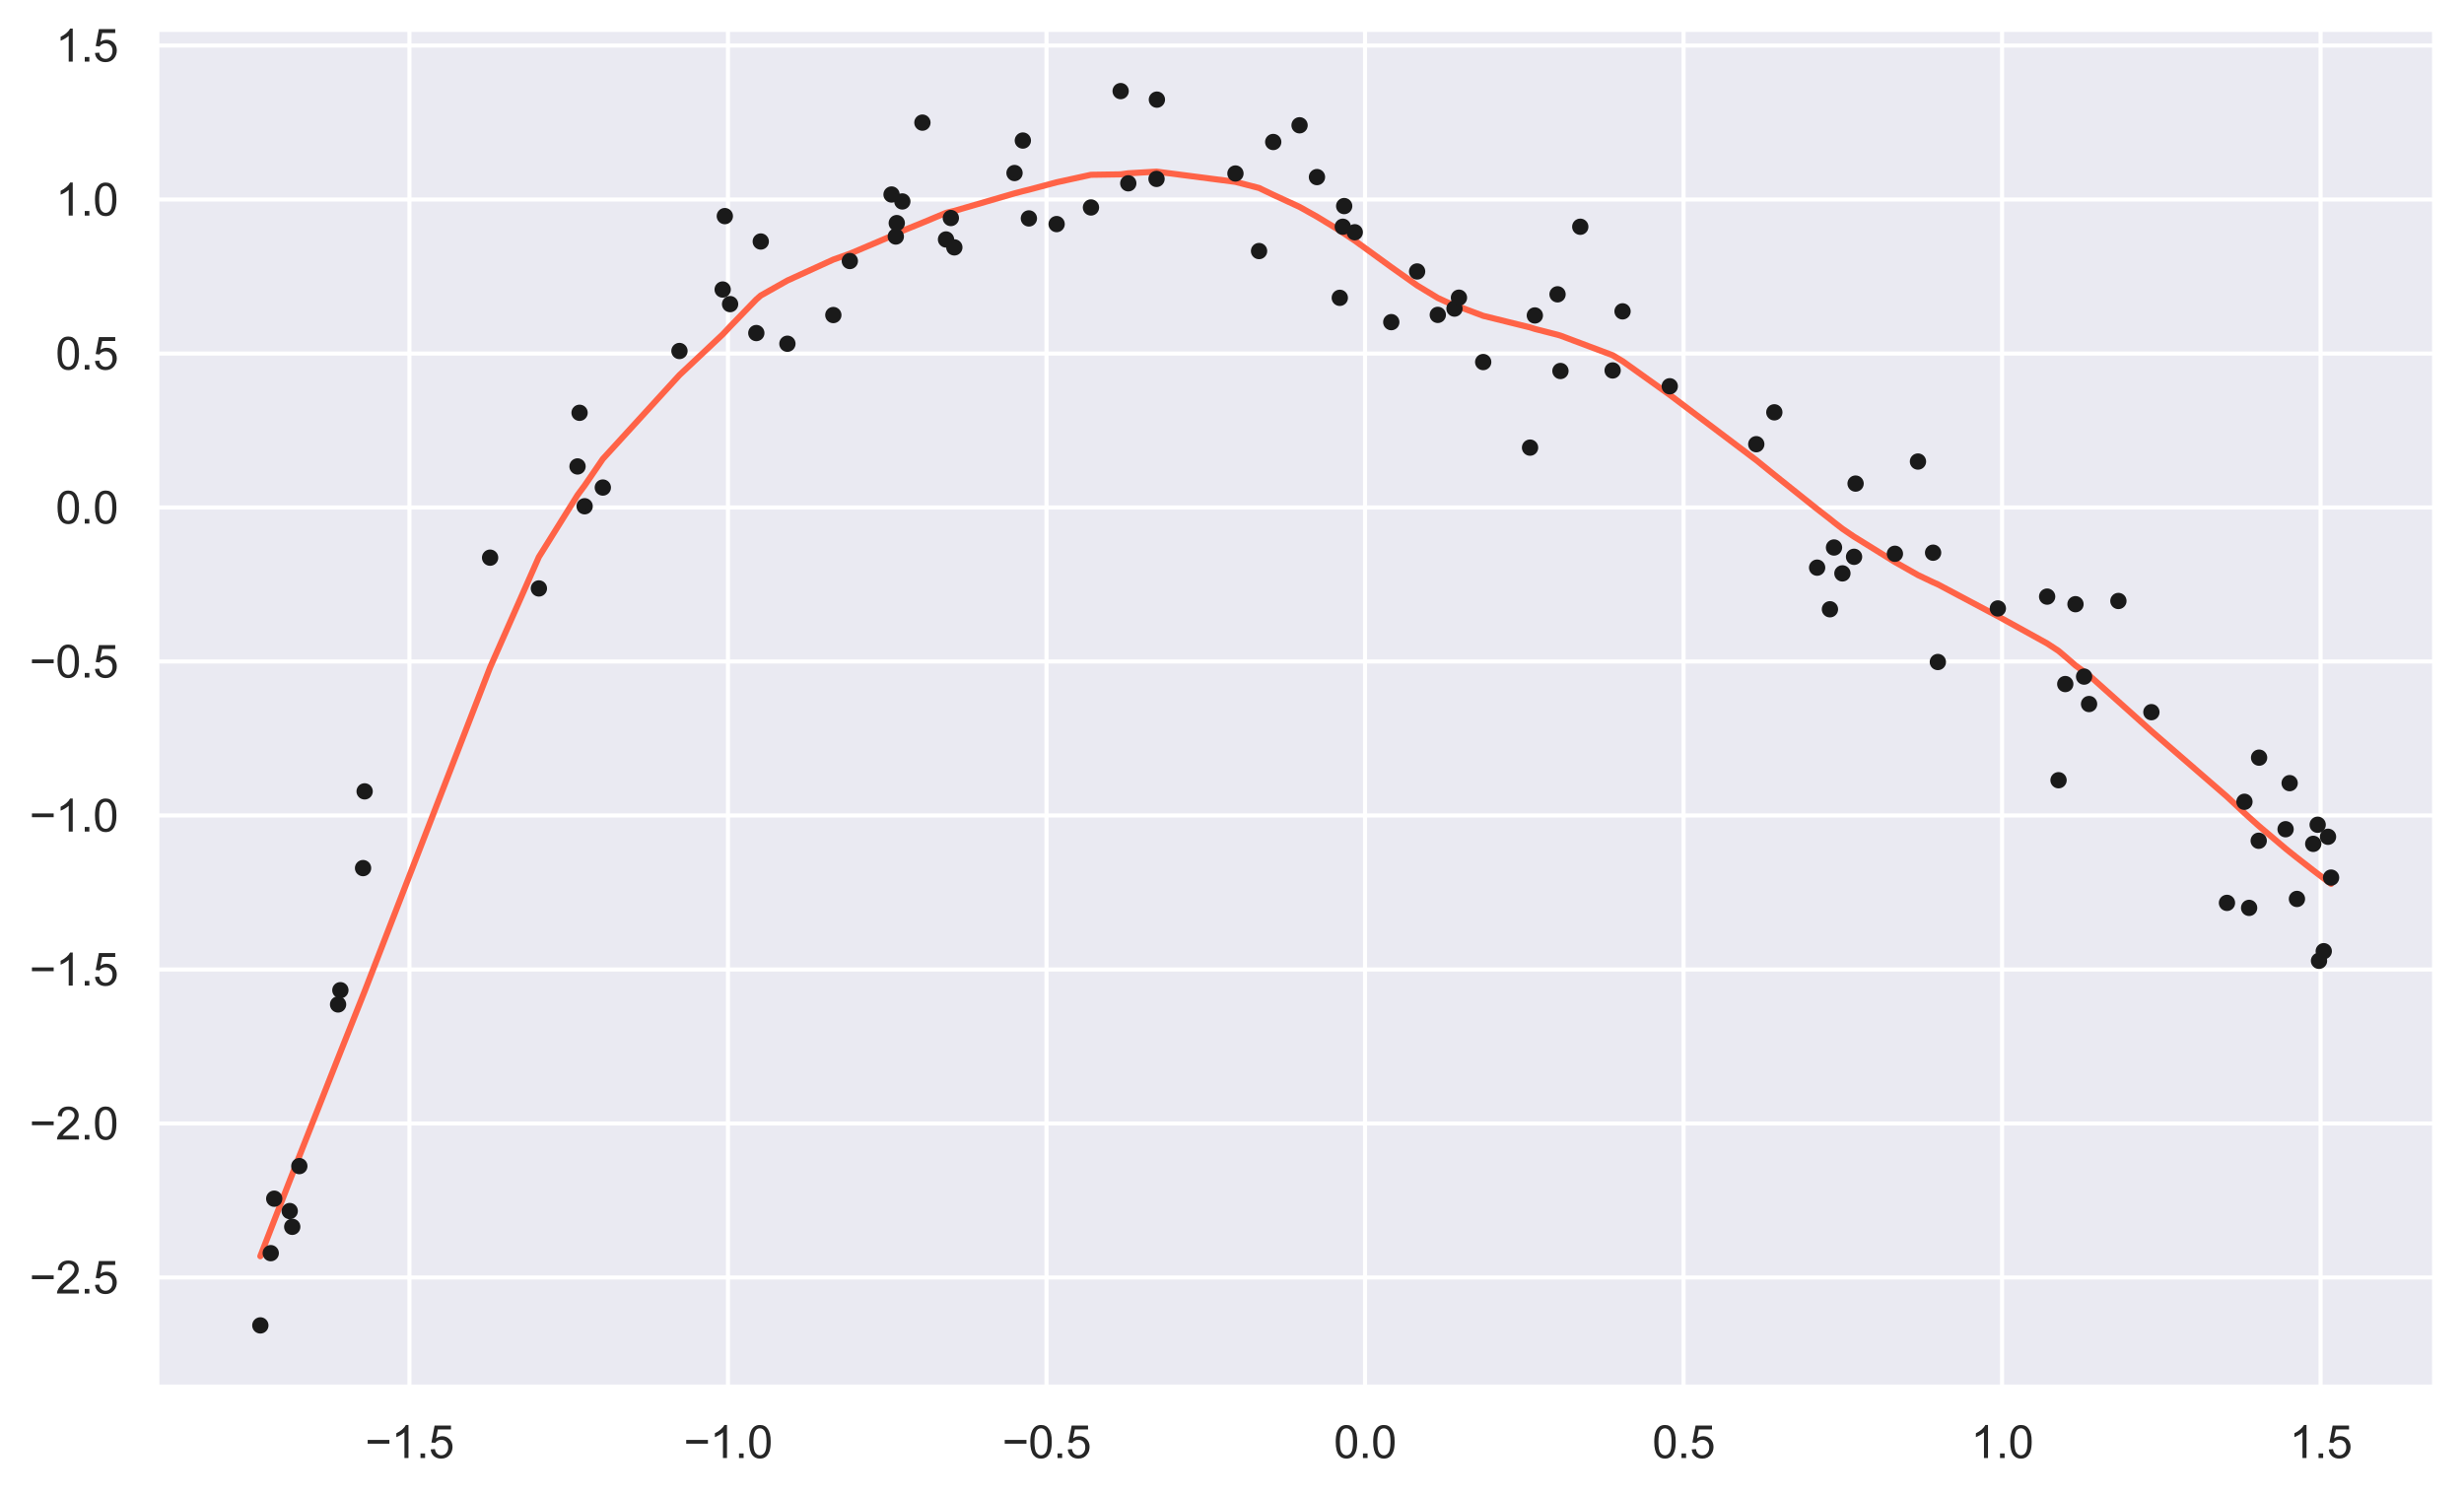 <?xml version="1.0" encoding="utf-8" standalone="no"?>
<!DOCTYPE svg PUBLIC "-//W3C//DTD SVG 1.1//EN"
  "http://www.w3.org/Graphics/SVG/1.1/DTD/svg11.dtd">
<svg xmlns:xlink="http://www.w3.org/1999/xlink" width="603.615pt" height="366.6pt" viewBox="0 0 603.615 366.6" xmlns="http://www.w3.org/2000/svg" version="1.1">
 <defs>
  <style type="text/css">*{stroke-linejoin: round; stroke-linecap: butt}</style>
 </defs>
 <g id="figure_1">
  <g id="patch_1">
   <path d="M 0 366.6 
L 603.615 366.6 
L 603.615 0 
L 0 0 
z
" style="fill: #ffffff"/>
  </g>
  <g id="axes_1">
   <g id="patch_2">
    <path d="M 38.415 339.84 
L 596.415 339.84 
L 596.415 7.2 
L 38.415 7.2 
z
" style="fill: #eaeaf2"/>
   </g>
   <g id="matplotlib.axis_1">
    <g id="xtick_1">
     <g id="line2d_1">
      <path d="M 100.302 339.84 
L 100.302 7.2 
" clip-path="url(#p5d05d62a7e)" style="fill: none; stroke: #ffffff; stroke-linecap: round"/>
     </g>
     <g id="text_1">
      <!-- −1.5 -->
      <g style="fill: #262626" transform="translate(89.445 357.214) scale(0.11 -0.11)">
       <defs>
        <path id="ArialMT-2212" d="M 3381 1997 
L 356 1997 
L 356 2522 
L 3381 2522 
L 3381 1997 
z
" transform="scale(0.016)"/>
        <path id="ArialMT-31" d="M 2384 0 
L 1822 0 
L 1822 3584 
Q 1619 3391 1289 3197 
Q 959 3003 697 2906 
L 697 3450 
Q 1169 3672 1522 3987 
Q 1875 4303 2022 4600 
L 2384 4600 
L 2384 0 
z
" transform="scale(0.016)"/>
        <path id="ArialMT-2e" d="M 581 0 
L 581 641 
L 1222 641 
L 1222 0 
L 581 0 
z
" transform="scale(0.016)"/>
        <path id="ArialMT-35" d="M 266 1200 
L 856 1250 
Q 922 819 1161 601 
Q 1400 384 1738 384 
Q 2144 384 2425 690 
Q 2706 997 2706 1503 
Q 2706 1984 2436 2262 
Q 2166 2541 1728 2541 
Q 1456 2541 1237 2417 
Q 1019 2294 894 2097 
L 366 2166 
L 809 4519 
L 3088 4519 
L 3088 3981 
L 1259 3981 
L 1013 2750 
Q 1425 3038 1878 3038 
Q 2478 3038 2890 2622 
Q 3303 2206 3303 1553 
Q 3303 931 2941 478 
Q 2500 -78 1738 -78 
Q 1113 -78 717 272 
Q 322 622 266 1200 
z
" transform="scale(0.016)"/>
       </defs>
       <use xlink:href="#ArialMT-2212"/>
       <use xlink:href="#ArialMT-31" x="58.398"/>
       <use xlink:href="#ArialMT-2e" x="114.014"/>
       <use xlink:href="#ArialMT-35" x="141.797"/>
      </g>
     </g>
    </g>
    <g id="xtick_2">
     <g id="line2d_2">
      <path d="M 178.333 339.84 
L 178.333 7.2 
" clip-path="url(#p5d05d62a7e)" style="fill: none; stroke: #ffffff; stroke-linecap: round"/>
     </g>
     <g id="text_2">
      <!-- −1.0 -->
      <g style="fill: #262626" transform="translate(167.475 357.214) scale(0.11 -0.11)">
       <defs>
        <path id="ArialMT-30" d="M 266 2259 
Q 266 3072 433 3567 
Q 600 4063 929 4331 
Q 1259 4600 1759 4600 
Q 2128 4600 2406 4451 
Q 2684 4303 2865 4023 
Q 3047 3744 3150 3342 
Q 3253 2941 3253 2259 
Q 3253 1453 3087 958 
Q 2922 463 2592 192 
Q 2263 -78 1759 -78 
Q 1097 -78 719 397 
Q 266 969 266 2259 
z
M 844 2259 
Q 844 1131 1108 757 
Q 1372 384 1759 384 
Q 2147 384 2411 759 
Q 2675 1134 2675 2259 
Q 2675 3391 2411 3762 
Q 2147 4134 1753 4134 
Q 1366 4134 1134 3806 
Q 844 3388 844 2259 
z
" transform="scale(0.016)"/>
       </defs>
       <use xlink:href="#ArialMT-2212"/>
       <use xlink:href="#ArialMT-31" x="58.398"/>
       <use xlink:href="#ArialMT-2e" x="114.014"/>
       <use xlink:href="#ArialMT-30" x="141.797"/>
      </g>
     </g>
    </g>
    <g id="xtick_3">
     <g id="line2d_3">
      <path d="M 256.364 339.84 
L 256.364 7.2 
" clip-path="url(#p5d05d62a7e)" style="fill: none; stroke: #ffffff; stroke-linecap: round"/>
     </g>
     <g id="text_3">
      <!-- −0.5 -->
      <g style="fill: #262626" transform="translate(245.506 357.214) scale(0.11 -0.11)">
       <use xlink:href="#ArialMT-2212"/>
       <use xlink:href="#ArialMT-30" x="58.398"/>
       <use xlink:href="#ArialMT-2e" x="114.014"/>
       <use xlink:href="#ArialMT-35" x="141.797"/>
      </g>
     </g>
    </g>
    <g id="xtick_4">
     <g id="line2d_4">
      <path d="M 334.394 339.84 
L 334.394 7.2 
" clip-path="url(#p5d05d62a7e)" style="fill: none; stroke: #ffffff; stroke-linecap: round"/>
     </g>
     <g id="text_4">
      <!-- 0.0 -->
      <g style="fill: #262626" transform="translate(326.749 357.214) scale(0.11 -0.11)">
       <use xlink:href="#ArialMT-30"/>
       <use xlink:href="#ArialMT-2e" x="55.615"/>
       <use xlink:href="#ArialMT-30" x="83.398"/>
      </g>
     </g>
    </g>
    <g id="xtick_5">
     <g id="line2d_5">
      <path d="M 412.425 339.84 
L 412.425 7.2 
" clip-path="url(#p5d05d62a7e)" style="fill: none; stroke: #ffffff; stroke-linecap: round"/>
     </g>
     <g id="text_5">
      <!-- 0.5 -->
      <g style="fill: #262626" transform="translate(404.78 357.214) scale(0.11 -0.11)">
       <use xlink:href="#ArialMT-30"/>
       <use xlink:href="#ArialMT-2e" x="55.615"/>
       <use xlink:href="#ArialMT-35" x="83.398"/>
      </g>
     </g>
    </g>
    <g id="xtick_6">
     <g id="line2d_6">
      <path d="M 490.456 339.84 
L 490.456 7.2 
" clip-path="url(#p5d05d62a7e)" style="fill: none; stroke: #ffffff; stroke-linecap: round"/>
     </g>
     <g id="text_6">
      <!-- 1.0 -->
      <g style="fill: #262626" transform="translate(482.811 357.214) scale(0.11 -0.11)">
       <use xlink:href="#ArialMT-31"/>
       <use xlink:href="#ArialMT-2e" x="55.615"/>
       <use xlink:href="#ArialMT-30" x="83.398"/>
      </g>
     </g>
    </g>
    <g id="xtick_7">
     <g id="line2d_7">
      <path d="M 568.486 339.84 
L 568.486 7.2 
" clip-path="url(#p5d05d62a7e)" style="fill: none; stroke: #ffffff; stroke-linecap: round"/>
     </g>
     <g id="text_7">
      <!-- 1.5 -->
      <g style="fill: #262626" transform="translate(560.841 357.214) scale(0.11 -0.11)">
       <use xlink:href="#ArialMT-31"/>
       <use xlink:href="#ArialMT-2e" x="55.615"/>
       <use xlink:href="#ArialMT-35" x="83.398"/>
      </g>
     </g>
    </g>
   </g>
   <g id="matplotlib.axis_2">
    <g id="ytick_1">
     <g id="line2d_8">
      <path d="M 38.415 312.972 
L 596.415 312.972 
" clip-path="url(#p5d05d62a7e)" style="fill: none; stroke: #ffffff; stroke-linecap: round"/>
     </g>
     <g id="text_8">
      <!-- −2.5 -->
      <g style="fill: #262626" transform="translate(7.2 316.909) scale(0.11 -0.11)">
       <defs>
        <path id="ArialMT-32" d="M 3222 541 
L 3222 0 
L 194 0 
Q 188 203 259 391 
Q 375 700 629 1000 
Q 884 1300 1366 1694 
Q 2113 2306 2375 2664 
Q 2638 3022 2638 3341 
Q 2638 3675 2398 3904 
Q 2159 4134 1775 4134 
Q 1369 4134 1125 3890 
Q 881 3647 878 3216 
L 300 3275 
Q 359 3922 746 4261 
Q 1134 4600 1788 4600 
Q 2447 4600 2831 4234 
Q 3216 3869 3216 3328 
Q 3216 3053 3103 2787 
Q 2991 2522 2730 2228 
Q 2469 1934 1863 1422 
Q 1356 997 1212 845 
Q 1069 694 975 541 
L 3222 541 
z
" transform="scale(0.016)"/>
       </defs>
       <use xlink:href="#ArialMT-2212"/>
       <use xlink:href="#ArialMT-32" x="58.398"/>
       <use xlink:href="#ArialMT-2e" x="114.014"/>
       <use xlink:href="#ArialMT-35" x="141.797"/>
      </g>
     </g>
    </g>
    <g id="ytick_2">
     <g id="line2d_9">
      <path d="M 38.415 275.245 
L 596.415 275.245 
" clip-path="url(#p5d05d62a7e)" style="fill: none; stroke: #ffffff; stroke-linecap: round"/>
     </g>
     <g id="text_9">
      <!-- −2.0 -->
      <g style="fill: #262626" transform="translate(7.2 279.182) scale(0.11 -0.11)">
       <use xlink:href="#ArialMT-2212"/>
       <use xlink:href="#ArialMT-32" x="58.398"/>
       <use xlink:href="#ArialMT-2e" x="114.014"/>
       <use xlink:href="#ArialMT-30" x="141.797"/>
      </g>
     </g>
    </g>
    <g id="ytick_3">
     <g id="line2d_10">
      <path d="M 38.415 237.518 
L 596.415 237.518 
" clip-path="url(#p5d05d62a7e)" style="fill: none; stroke: #ffffff; stroke-linecap: round"/>
     </g>
     <g id="text_10">
      <!-- −1.5 -->
      <g style="fill: #262626" transform="translate(7.2 241.455) scale(0.11 -0.11)">
       <use xlink:href="#ArialMT-2212"/>
       <use xlink:href="#ArialMT-31" x="58.398"/>
       <use xlink:href="#ArialMT-2e" x="114.014"/>
       <use xlink:href="#ArialMT-35" x="141.797"/>
      </g>
     </g>
    </g>
    <g id="ytick_4">
     <g id="line2d_11">
      <path d="M 38.415 199.791 
L 596.415 199.791 
" clip-path="url(#p5d05d62a7e)" style="fill: none; stroke: #ffffff; stroke-linecap: round"/>
     </g>
     <g id="text_11">
      <!-- −1.0 -->
      <g style="fill: #262626" transform="translate(7.2 203.728) scale(0.11 -0.11)">
       <use xlink:href="#ArialMT-2212"/>
       <use xlink:href="#ArialMT-31" x="58.398"/>
       <use xlink:href="#ArialMT-2e" x="114.014"/>
       <use xlink:href="#ArialMT-30" x="141.797"/>
      </g>
     </g>
    </g>
    <g id="ytick_5">
     <g id="line2d_12">
      <path d="M 38.415 162.064 
L 596.415 162.064 
" clip-path="url(#p5d05d62a7e)" style="fill: none; stroke: #ffffff; stroke-linecap: round"/>
     </g>
     <g id="text_12">
      <!-- −0.5 -->
      <g style="fill: #262626" transform="translate(7.2 166.001) scale(0.11 -0.11)">
       <use xlink:href="#ArialMT-2212"/>
       <use xlink:href="#ArialMT-30" x="58.398"/>
       <use xlink:href="#ArialMT-2e" x="114.014"/>
       <use xlink:href="#ArialMT-35" x="141.797"/>
      </g>
     </g>
    </g>
    <g id="ytick_6">
     <g id="line2d_13">
      <path d="M 38.415 124.337 
L 596.415 124.337 
" clip-path="url(#p5d05d62a7e)" style="fill: none; stroke: #ffffff; stroke-linecap: round"/>
     </g>
     <g id="text_13">
      <!-- 0.0 -->
      <g style="fill: #262626" transform="translate(13.625 128.273) scale(0.11 -0.11)">
       <use xlink:href="#ArialMT-30"/>
       <use xlink:href="#ArialMT-2e" x="55.615"/>
       <use xlink:href="#ArialMT-30" x="83.398"/>
      </g>
     </g>
    </g>
    <g id="ytick_7">
     <g id="line2d_14">
      <path d="M 38.415 86.609 
L 596.415 86.609 
" clip-path="url(#p5d05d62a7e)" style="fill: none; stroke: #ffffff; stroke-linecap: round"/>
     </g>
     <g id="text_14">
      <!-- 0.5 -->
      <g style="fill: #262626" transform="translate(13.625 90.546) scale(0.11 -0.11)">
       <use xlink:href="#ArialMT-30"/>
       <use xlink:href="#ArialMT-2e" x="55.615"/>
       <use xlink:href="#ArialMT-35" x="83.398"/>
      </g>
     </g>
    </g>
    <g id="ytick_8">
     <g id="line2d_15">
      <path d="M 38.415 48.882 
L 596.415 48.882 
" clip-path="url(#p5d05d62a7e)" style="fill: none; stroke: #ffffff; stroke-linecap: round"/>
     </g>
     <g id="text_15">
      <!-- 1.0 -->
      <g style="fill: #262626" transform="translate(13.625 52.819) scale(0.11 -0.11)">
       <use xlink:href="#ArialMT-31"/>
       <use xlink:href="#ArialMT-2e" x="55.615"/>
       <use xlink:href="#ArialMT-30" x="83.398"/>
      </g>
     </g>
    </g>
    <g id="ytick_9">
     <g id="line2d_16">
      <path d="M 38.415 11.155 
L 596.415 11.155 
" clip-path="url(#p5d05d62a7e)" style="fill: none; stroke: #ffffff; stroke-linecap: round"/>
     </g>
     <g id="text_16">
      <!-- 1.5 -->
      <g style="fill: #262626" transform="translate(13.625 15.092) scale(0.11 -0.11)">
       <use xlink:href="#ArialMT-31"/>
       <use xlink:href="#ArialMT-2e" x="55.615"/>
       <use xlink:href="#ArialMT-35" x="83.398"/>
      </g>
     </g>
    </g>
   </g>
   <g id="line2d_17">
    <path d="M 63.778 307.77 
L 66.324 301.2 
L 67.181 298.995 
L 70.975 289.263 
L 71.591 287.688 
L 73.327 283.257 
L 82.82 259.211 
L 83.382 257.795 
L 88.939 243.831 
L 89.326 242.862 
L 120.061 163.516 
L 132.013 136.448 
L 141.481 121.296 
L 141.979 120.614 
L 143.22 118.944 
L 147.675 112.437 
L 166.449 91.889 
L 177.034 81.929 
L 177.563 81.372 
L 178.854 79.998 
L 185.279 73.355 
L 186.367 72.401 
L 192.895 68.727 
L 204.143 63.597 
L 208.186 62.159 
L 218.406 57.824 
L 219.449 57.307 
L 219.686 57.193 
L 221.048 56.562 
L 225.966 54.568 
L 231.75 52.151 
L 232.932 51.872 
L 233.788 51.666 
L 248.533 47.378 
L 250.569 46.838 
L 252.049 46.476 
L 258.847 44.665 
L 267.257 42.824 
L 274.529 42.714 
L 276.4 42.457 
L 283.32 42.049 
L 283.41 42.062 
L 302.652 44.557 
L 308.435 46.057 
L 311.905 47.721 
L 318.36 50.696 
L 322.622 53.08 
L 328.214 56.478 
L 328.944 57.007 
L 329.29 57.226 
L 331.883 58.946 
L 340.826 65.445 
L 347.156 69.932 
L 352.222 72.997 
L 356.314 74.868 
L 357.405 75.136 
L 363.344 77.377 
L 374.822 80.213 
L 375.996 80.587 
L 381.559 82.014 
L 382.269 82.224 
L 387.125 84.049 
L 395.052 87.027 
L 397.482 88.476 
L 409.045 96.741 
L 430.243 112.74 
L 434.667 116.323 
L 445.15 124.712 
L 448.288 127.143 
L 449.285 127.949 
L 451.343 129.549 
L 454.195 131.487 
L 454.57 131.713 
L 464.204 137.685 
L 469.852 140.887 
L 473.557 142.651 
L 474.722 143.166 
L 489.422 150.974 
L 501.496 157.633 
L 504.29 159.467 
L 505.935 160.864 
L 508.438 163.039 
L 510.549 164.552 
L 511.766 165.442 
L 518.953 171.869 
L 527.034 179.122 
L 545.549 195.178 
L 549.83 199.185 
L 550.976 200.231 
L 553.324 202.33 
L 553.419 202.413 
L 559.908 207.9 
L 560.903 208.705 
L 562.691 210.131 
L 566.684 213.237 
L 567.767 214.064 
L 568.097 214.315 
L 569.258 215.195 
L 570.301 215.98 
L 571.051 216.543 
" clip-path="url(#p5d05d62a7e)" style="fill: none; stroke: #ff6347; stroke-width: 1.5; stroke-linecap: round"/>
   </g>
   <g id="line2d_18">
    <defs>
     <path id="mcaee8d97c0" d="M 0 1.5 
C 0.398 1.5 0.779 1.342 1.061 1.061 
C 1.342 0.779 1.5 0.398 1.5 0 
C 1.5 -0.398 1.342 -0.779 1.061 -1.061 
C 0.779 -1.342 0.398 -1.5 0 -1.5 
C -0.398 -1.5 -0.779 -1.342 -1.061 -1.061 
C -1.342 -0.779 -1.5 -0.398 -1.5 0 
C -1.5 0.398 -1.342 0.779 -1.061 1.061 
C -0.779 1.342 -0.398 1.5 0 1.5 
z
" style="stroke: #1a1a1a"/>
    </defs>
    <g clip-path="url(#p5d05d62a7e)">
     <use xlink:href="#mcaee8d97c0" x="331.883" y="56.901" style="fill: #1a1a1a; stroke: #1a1a1a"/>
     <use xlink:href="#mcaee8d97c0" x="141.481" y="114.277" style="fill: #1a1a1a; stroke: #1a1a1a"/>
     <use xlink:href="#mcaee8d97c0" x="258.847" y="54.9" style="fill: #1a1a1a; stroke: #1a1a1a"/>
     <use xlink:href="#mcaee8d97c0" x="454.195" y="136.417" style="fill: #1a1a1a; stroke: #1a1a1a"/>
     <use xlink:href="#mcaee8d97c0" x="363.344" y="88.702" style="fill: #1a1a1a; stroke: #1a1a1a"/>
     <use xlink:href="#mcaee8d97c0" x="505.935" y="167.591" style="fill: #1a1a1a; stroke: #1a1a1a"/>
     <use xlink:href="#mcaee8d97c0" x="510.549" y="165.767" style="fill: #1a1a1a; stroke: #1a1a1a"/>
     <use xlink:href="#mcaee8d97c0" x="568.097" y="235.395" style="fill: #1a1a1a; stroke: #1a1a1a"/>
     <use xlink:href="#mcaee8d97c0" x="374.822" y="109.665" style="fill: #1a1a1a; stroke: #1a1a1a"/>
     <use xlink:href="#mcaee8d97c0" x="248.533" y="42.39" style="fill: #1a1a1a; stroke: #1a1a1a"/>
     <use xlink:href="#mcaee8d97c0" x="328.944" y="55.551" style="fill: #1a1a1a; stroke: #1a1a1a"/>
     <use xlink:href="#mcaee8d97c0" x="409.045" y="94.636" style="fill: #1a1a1a; stroke: #1a1a1a"/>
     <use xlink:href="#mcaee8d97c0" x="83.382" y="242.598" style="fill: #1a1a1a; stroke: #1a1a1a"/>
     <use xlink:href="#mcaee8d97c0" x="166.449" y="85.993" style="fill: #1a1a1a; stroke: #1a1a1a"/>
     <use xlink:href="#mcaee8d97c0" x="178.854" y="74.507" style="fill: #1a1a1a; stroke: #1a1a1a"/>
     <use xlink:href="#mcaee8d97c0" x="451.343" y="140.478" style="fill: #1a1a1a; stroke: #1a1a1a"/>
     <use xlink:href="#mcaee8d97c0" x="70.975" y="296.702" style="fill: #1a1a1a; stroke: #1a1a1a"/>
     <use xlink:href="#mcaee8d97c0" x="395.052" y="90.758" style="fill: #1a1a1a; stroke: #1a1a1a"/>
     <use xlink:href="#mcaee8d97c0" x="375.996" y="77.284" style="fill: #1a1a1a; stroke: #1a1a1a"/>
     <use xlink:href="#mcaee8d97c0" x="445.15" y="139.071" style="fill: #1a1a1a; stroke: #1a1a1a"/>
     <use xlink:href="#mcaee8d97c0" x="143.22" y="124.031" style="fill: #1a1a1a; stroke: #1a1a1a"/>
     <use xlink:href="#mcaee8d97c0" x="549.83" y="196.436" style="fill: #1a1a1a; stroke: #1a1a1a"/>
     <use xlink:href="#mcaee8d97c0" x="448.288" y="149.27" style="fill: #1a1a1a; stroke: #1a1a1a"/>
     <use xlink:href="#mcaee8d97c0" x="276.4" y="44.909" style="fill: #1a1a1a; stroke: #1a1a1a"/>
     <use xlink:href="#mcaee8d97c0" x="553.324" y="205.981" style="fill: #1a1a1a; stroke: #1a1a1a"/>
     <use xlink:href="#mcaee8d97c0" x="527.034" y="174.476" style="fill: #1a1a1a; stroke: #1a1a1a"/>
     <use xlink:href="#mcaee8d97c0" x="120.061" y="136.626" style="fill: #1a1a1a; stroke: #1a1a1a"/>
     <use xlink:href="#mcaee8d97c0" x="501.496" y="146.168" style="fill: #1a1a1a; stroke: #1a1a1a"/>
     <use xlink:href="#mcaee8d97c0" x="328.214" y="72.965" style="fill: #1a1a1a; stroke: #1a1a1a"/>
     <use xlink:href="#mcaee8d97c0" x="67.181" y="293.675" style="fill: #1a1a1a; stroke: #1a1a1a"/>
     <use xlink:href="#mcaee8d97c0" x="387.125" y="55.554" style="fill: #1a1a1a; stroke: #1a1a1a"/>
     <use xlink:href="#mcaee8d97c0" x="382.269" y="90.891" style="fill: #1a1a1a; stroke: #1a1a1a"/>
     <use xlink:href="#mcaee8d97c0" x="545.549" y="221.202" style="fill: #1a1a1a; stroke: #1a1a1a"/>
     <use xlink:href="#mcaee8d97c0" x="283.41" y="24.409" style="fill: #1a1a1a; stroke: #1a1a1a"/>
     <use xlink:href="#mcaee8d97c0" x="82.82" y="246.087" style="fill: #1a1a1a; stroke: #1a1a1a"/>
     <use xlink:href="#mcaee8d97c0" x="560.903" y="191.865" style="fill: #1a1a1a; stroke: #1a1a1a"/>
     <use xlink:href="#mcaee8d97c0" x="464.204" y="135.673" style="fill: #1a1a1a; stroke: #1a1a1a"/>
     <use xlink:href="#mcaee8d97c0" x="322.622" y="43.385" style="fill: #1a1a1a; stroke: #1a1a1a"/>
     <use xlink:href="#mcaee8d97c0" x="204.143" y="77.186" style="fill: #1a1a1a; stroke: #1a1a1a"/>
     <use xlink:href="#mcaee8d97c0" x="489.422" y="149.068" style="fill: #1a1a1a; stroke: #1a1a1a"/>
     <use xlink:href="#mcaee8d97c0" x="73.327" y="285.689" style="fill: #1a1a1a; stroke: #1a1a1a"/>
     <use xlink:href="#mcaee8d97c0" x="274.529" y="22.32" style="fill: #1a1a1a; stroke: #1a1a1a"/>
     <use xlink:href="#mcaee8d97c0" x="308.435" y="61.508" style="fill: #1a1a1a; stroke: #1a1a1a"/>
     <use xlink:href="#mcaee8d97c0" x="219.449" y="57.942" style="fill: #1a1a1a; stroke: #1a1a1a"/>
     <use xlink:href="#mcaee8d97c0" x="232.932" y="53.415" style="fill: #1a1a1a; stroke: #1a1a1a"/>
     <use xlink:href="#mcaee8d97c0" x="430.243" y="108.828" style="fill: #1a1a1a; stroke: #1a1a1a"/>
     <use xlink:href="#mcaee8d97c0" x="511.766" y="172.485" style="fill: #1a1a1a; stroke: #1a1a1a"/>
     <use xlink:href="#mcaee8d97c0" x="177.034" y="70.934" style="fill: #1a1a1a; stroke: #1a1a1a"/>
     <use xlink:href="#mcaee8d97c0" x="504.29" y="191.152" style="fill: #1a1a1a; stroke: #1a1a1a"/>
     <use xlink:href="#mcaee8d97c0" x="311.905" y="34.788" style="fill: #1a1a1a; stroke: #1a1a1a"/>
     <use xlink:href="#mcaee8d97c0" x="329.29" y="50.487" style="fill: #1a1a1a; stroke: #1a1a1a"/>
     <use xlink:href="#mcaee8d97c0" x="186.367" y="59.167" style="fill: #1a1a1a; stroke: #1a1a1a"/>
     <use xlink:href="#mcaee8d97c0" x="219.686" y="54.657" style="fill: #1a1a1a; stroke: #1a1a1a"/>
     <use xlink:href="#mcaee8d97c0" x="192.895" y="84.213" style="fill: #1a1a1a; stroke: #1a1a1a"/>
     <use xlink:href="#mcaee8d97c0" x="434.667" y="101.02" style="fill: #1a1a1a; stroke: #1a1a1a"/>
     <use xlink:href="#mcaee8d97c0" x="233.788" y="60.608" style="fill: #1a1a1a; stroke: #1a1a1a"/>
     <use xlink:href="#mcaee8d97c0" x="89.326" y="193.883" style="fill: #1a1a1a; stroke: #1a1a1a"/>
     <use xlink:href="#mcaee8d97c0" x="221.048" y="49.355" style="fill: #1a1a1a; stroke: #1a1a1a"/>
     <use xlink:href="#mcaee8d97c0" x="132.013" y="144.166" style="fill: #1a1a1a; stroke: #1a1a1a"/>
     <use xlink:href="#mcaee8d97c0" x="141.979" y="101.134" style="fill: #1a1a1a; stroke: #1a1a1a"/>
     <use xlink:href="#mcaee8d97c0" x="357.405" y="72.931" style="fill: #1a1a1a; stroke: #1a1a1a"/>
     <use xlink:href="#mcaee8d97c0" x="449.285" y="134.137" style="fill: #1a1a1a; stroke: #1a1a1a"/>
     <use xlink:href="#mcaee8d97c0" x="553.419" y="185.622" style="fill: #1a1a1a; stroke: #1a1a1a"/>
     <use xlink:href="#mcaee8d97c0" x="566.684" y="206.742" style="fill: #1a1a1a; stroke: #1a1a1a"/>
     <use xlink:href="#mcaee8d97c0" x="147.675" y="119.446" style="fill: #1a1a1a; stroke: #1a1a1a"/>
     <use xlink:href="#mcaee8d97c0" x="508.438" y="148.027" style="fill: #1a1a1a; stroke: #1a1a1a"/>
     <use xlink:href="#mcaee8d97c0" x="518.953" y="147.239" style="fill: #1a1a1a; stroke: #1a1a1a"/>
     <use xlink:href="#mcaee8d97c0" x="208.186" y="63.947" style="fill: #1a1a1a; stroke: #1a1a1a"/>
     <use xlink:href="#mcaee8d97c0" x="559.908" y="203.158" style="fill: #1a1a1a; stroke: #1a1a1a"/>
     <use xlink:href="#mcaee8d97c0" x="397.482" y="76.281" style="fill: #1a1a1a; stroke: #1a1a1a"/>
     <use xlink:href="#mcaee8d97c0" x="571.051" y="215.01" style="fill: #1a1a1a; stroke: #1a1a1a"/>
     <use xlink:href="#mcaee8d97c0" x="231.75" y="58.668" style="fill: #1a1a1a; stroke: #1a1a1a"/>
     <use xlink:href="#mcaee8d97c0" x="474.722" y="162.19" style="fill: #1a1a1a; stroke: #1a1a1a"/>
     <use xlink:href="#mcaee8d97c0" x="66.324" y="307.02" style="fill: #1a1a1a; stroke: #1a1a1a"/>
     <use xlink:href="#mcaee8d97c0" x="562.691" y="220.237" style="fill: #1a1a1a; stroke: #1a1a1a"/>
     <use xlink:href="#mcaee8d97c0" x="356.314" y="75.605" style="fill: #1a1a1a; stroke: #1a1a1a"/>
     <use xlink:href="#mcaee8d97c0" x="283.32" y="43.834" style="fill: #1a1a1a; stroke: #1a1a1a"/>
     <use xlink:href="#mcaee8d97c0" x="225.966" y="30.044" style="fill: #1a1a1a; stroke: #1a1a1a"/>
     <use xlink:href="#mcaee8d97c0" x="252.049" y="53.512" style="fill: #1a1a1a; stroke: #1a1a1a"/>
     <use xlink:href="#mcaee8d97c0" x="340.826" y="78.922" style="fill: #1a1a1a; stroke: #1a1a1a"/>
     <use xlink:href="#mcaee8d97c0" x="88.939" y="212.684" style="fill: #1a1a1a; stroke: #1a1a1a"/>
     <use xlink:href="#mcaee8d97c0" x="567.767" y="202.061" style="fill: #1a1a1a; stroke: #1a1a1a"/>
     <use xlink:href="#mcaee8d97c0" x="454.57" y="118.475" style="fill: #1a1a1a; stroke: #1a1a1a"/>
     <use xlink:href="#mcaee8d97c0" x="550.976" y="222.427" style="fill: #1a1a1a; stroke: #1a1a1a"/>
     <use xlink:href="#mcaee8d97c0" x="473.557" y="135.409" style="fill: #1a1a1a; stroke: #1a1a1a"/>
     <use xlink:href="#mcaee8d97c0" x="352.222" y="77.146" style="fill: #1a1a1a; stroke: #1a1a1a"/>
     <use xlink:href="#mcaee8d97c0" x="302.652" y="42.507" style="fill: #1a1a1a; stroke: #1a1a1a"/>
     <use xlink:href="#mcaee8d97c0" x="185.279" y="81.599" style="fill: #1a1a1a; stroke: #1a1a1a"/>
     <use xlink:href="#mcaee8d97c0" x="381.559" y="72.109" style="fill: #1a1a1a; stroke: #1a1a1a"/>
     <use xlink:href="#mcaee8d97c0" x="318.36" y="30.695" style="fill: #1a1a1a; stroke: #1a1a1a"/>
     <use xlink:href="#mcaee8d97c0" x="250.569" y="34.434" style="fill: #1a1a1a; stroke: #1a1a1a"/>
     <use xlink:href="#mcaee8d97c0" x="177.563" y="52.948" style="fill: #1a1a1a; stroke: #1a1a1a"/>
     <use xlink:href="#mcaee8d97c0" x="218.406" y="47.654" style="fill: #1a1a1a; stroke: #1a1a1a"/>
     <use xlink:href="#mcaee8d97c0" x="347.156" y="66.509" style="fill: #1a1a1a; stroke: #1a1a1a"/>
     <use xlink:href="#mcaee8d97c0" x="570.301" y="205.006" style="fill: #1a1a1a; stroke: #1a1a1a"/>
     <use xlink:href="#mcaee8d97c0" x="267.257" y="50.829" style="fill: #1a1a1a; stroke: #1a1a1a"/>
     <use xlink:href="#mcaee8d97c0" x="71.591" y="300.565" style="fill: #1a1a1a; stroke: #1a1a1a"/>
     <use xlink:href="#mcaee8d97c0" x="569.258" y="233.043" style="fill: #1a1a1a; stroke: #1a1a1a"/>
     <use xlink:href="#mcaee8d97c0" x="63.778" y="324.72" style="fill: #1a1a1a; stroke: #1a1a1a"/>
     <use xlink:href="#mcaee8d97c0" x="469.852" y="113.077" style="fill: #1a1a1a; stroke: #1a1a1a"/>
    </g>
   </g>
   <g id="patch_3">
    <path d="M 38.415 339.84 
L 38.415 7.2 
" style="fill: none; stroke: #ffffff; stroke-width: 1.25; stroke-linejoin: miter; stroke-linecap: square"/>
   </g>
   <g id="patch_4">
    <path d="M 596.415 339.84 
L 596.415 7.2 
" style="fill: none; stroke: #ffffff; stroke-width: 1.25; stroke-linejoin: miter; stroke-linecap: square"/>
   </g>
   <g id="patch_5">
    <path d="M 38.415 339.84 
L 596.415 339.84 
" style="fill: none; stroke: #ffffff; stroke-width: 1.25; stroke-linejoin: miter; stroke-linecap: square"/>
   </g>
   <g id="patch_6">
    <path d="M 38.415 7.2 
L 596.415 7.2 
" style="fill: none; stroke: #ffffff; stroke-width: 1.25; stroke-linejoin: miter; stroke-linecap: square"/>
   </g>
  </g>
 </g>
 <defs>
  <clipPath id="p5d05d62a7e">
   <rect x="38.415" y="7.2" width="558" height="332.64"/>
  </clipPath>
 </defs>
</svg>